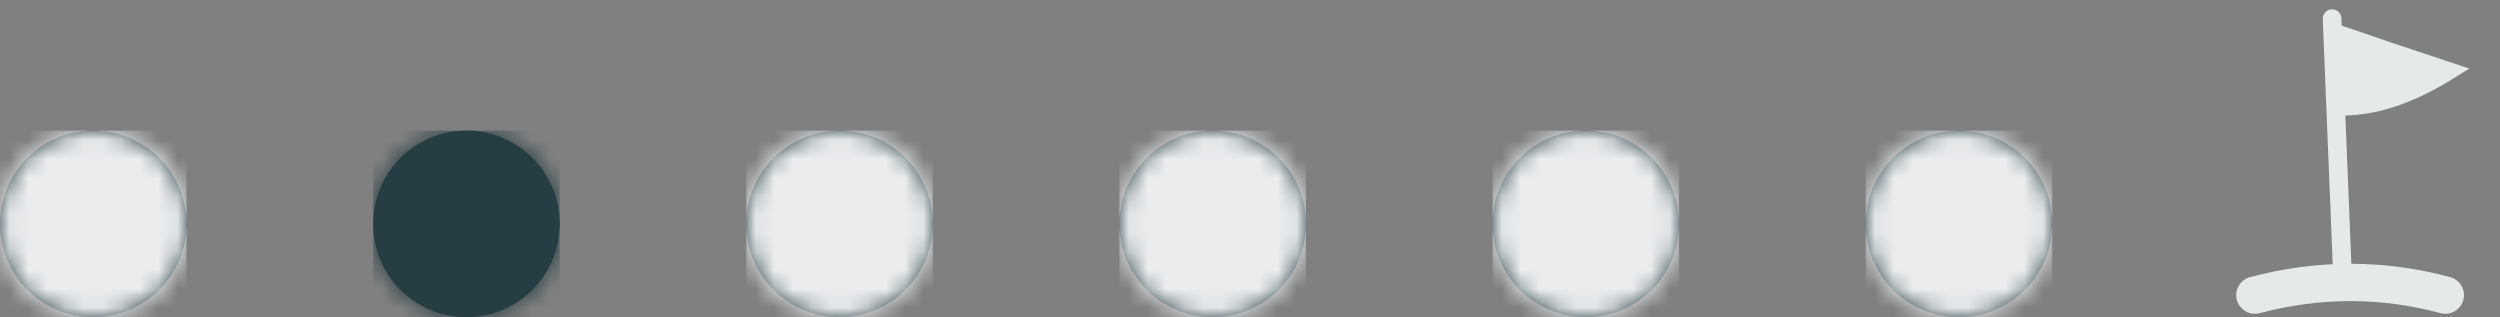 <svg xmlns="http://www.w3.org/2000/svg" xmlns:xlink="http://www.w3.org/1999/xlink" width="134" height="17" viewBox="0 0 134 17">
    <rect x="0" y="0" width="134" height="17" fill="#808080" stroke="none"/>
    <defs>
        <circle id="prefix__a" cx="5" cy="5" r="5"/>
        <circle id="prefix__c" cx="5" cy="5" r="5"/>
        <circle id="prefix__e" cx="5" cy="5" r="5"/>
        <circle id="prefix__g" cx="5" cy="5" r="5"/>
        <circle id="prefix__i" cx="5" cy="5" r="5"/>
        <circle id="prefix__k" cx="5" cy="5" r="5"/>
    </defs>
    <g fill="none" fill-rule="evenodd">
        <g transform="translate(0 1) translate(0 6)">
            <mask id="prefix__b" fill="#fff">
                <use xlink:href="#prefix__a"/>
            </mask>
            <use fill="#263D43" fill-rule="nonzero" xlink:href="#prefix__a"/>
            <g fill="#EAECEE" mask="url(#prefix__b)">
                <path d="M0 0H10V10H0z"/>
            </g>
        </g>
        <g transform="translate(0 1) translate(20 6)">
            <mask id="prefix__d" fill="#fff">
                <use xlink:href="#prefix__c"/>
            </mask>
            <use fill="#263D43" fill-rule="nonzero" xlink:href="#prefix__c"/>
            <g fill="#263D43" fill-rule="nonzero" mask="url(#prefix__d)">
                <path d="M0 0H10V10H0z"/>
            </g>
        </g>
        <g transform="translate(0 1) translate(60 6)">
            <mask id="prefix__f" fill="#fff">
                <use xlink:href="#prefix__e"/>
            </mask>
            <use fill="#263D43" fill-rule="nonzero" xlink:href="#prefix__e"/>
            <g fill="#EAECEE" mask="url(#prefix__f)">
                <path d="M0 0H10V10H0z"/>
            </g>
        </g>
        <g transform="translate(0 1) translate(40 6)">
            <mask id="prefix__h" fill="#fff">
                <use xlink:href="#prefix__g"/>
            </mask>
            <use fill="#263D43" fill-rule="nonzero" xlink:href="#prefix__g"/>
            <g fill="#EAECEE" mask="url(#prefix__h)">
                <path d="M0 0H10V10H0z"/>
            </g>
        </g>
        <g transform="translate(0 1) translate(80 6)">
            <mask id="prefix__j" fill="#fff">
                <use xlink:href="#prefix__i"/>
            </mask>
            <use fill="#263D43" fill-rule="nonzero" xlink:href="#prefix__i"/>
            <g fill="#EAECEE" mask="url(#prefix__j)">
                <path d="M0 0H10V10H0z"/>
            </g>
        </g>
        <g transform="translate(0 1) translate(100 6)">
            <mask id="prefix__l" fill="#fff">
                <use xlink:href="#prefix__k"/>
            </mask>
            <use fill="#263D43" fill-rule="nonzero" xlink:href="#prefix__k"/>
            <g fill="#EAECEE" mask="url(#prefix__l)">
                <path d="M0 0H10V10H0z"/>
            </g>
        </g>
        <g fill-rule="nonzero" stroke="#E5E9EA" stroke-linecap="round">
            <path d="M5 0L5.57 14.063" transform="translate(0 1) translate(120)"/>
            <path fill="#E5E9EA" d="M5.616 4.688c-.071 0-.071-1.25 0-3.75 1.302.452 3.16 1.077 5.571 1.875-2.023 1.25-3.88 1.874-5.57 1.874z" transform="translate(0 1) translate(120)"/>
            <path stroke-width="2" d="M11.069 14.819c-1.68-.454-3.375-.68-5.083-.68-1.708 0-3.416.226-5.124.68" transform="translate(0 1) translate(120)"/>
        </g>
    </g>
</svg>
